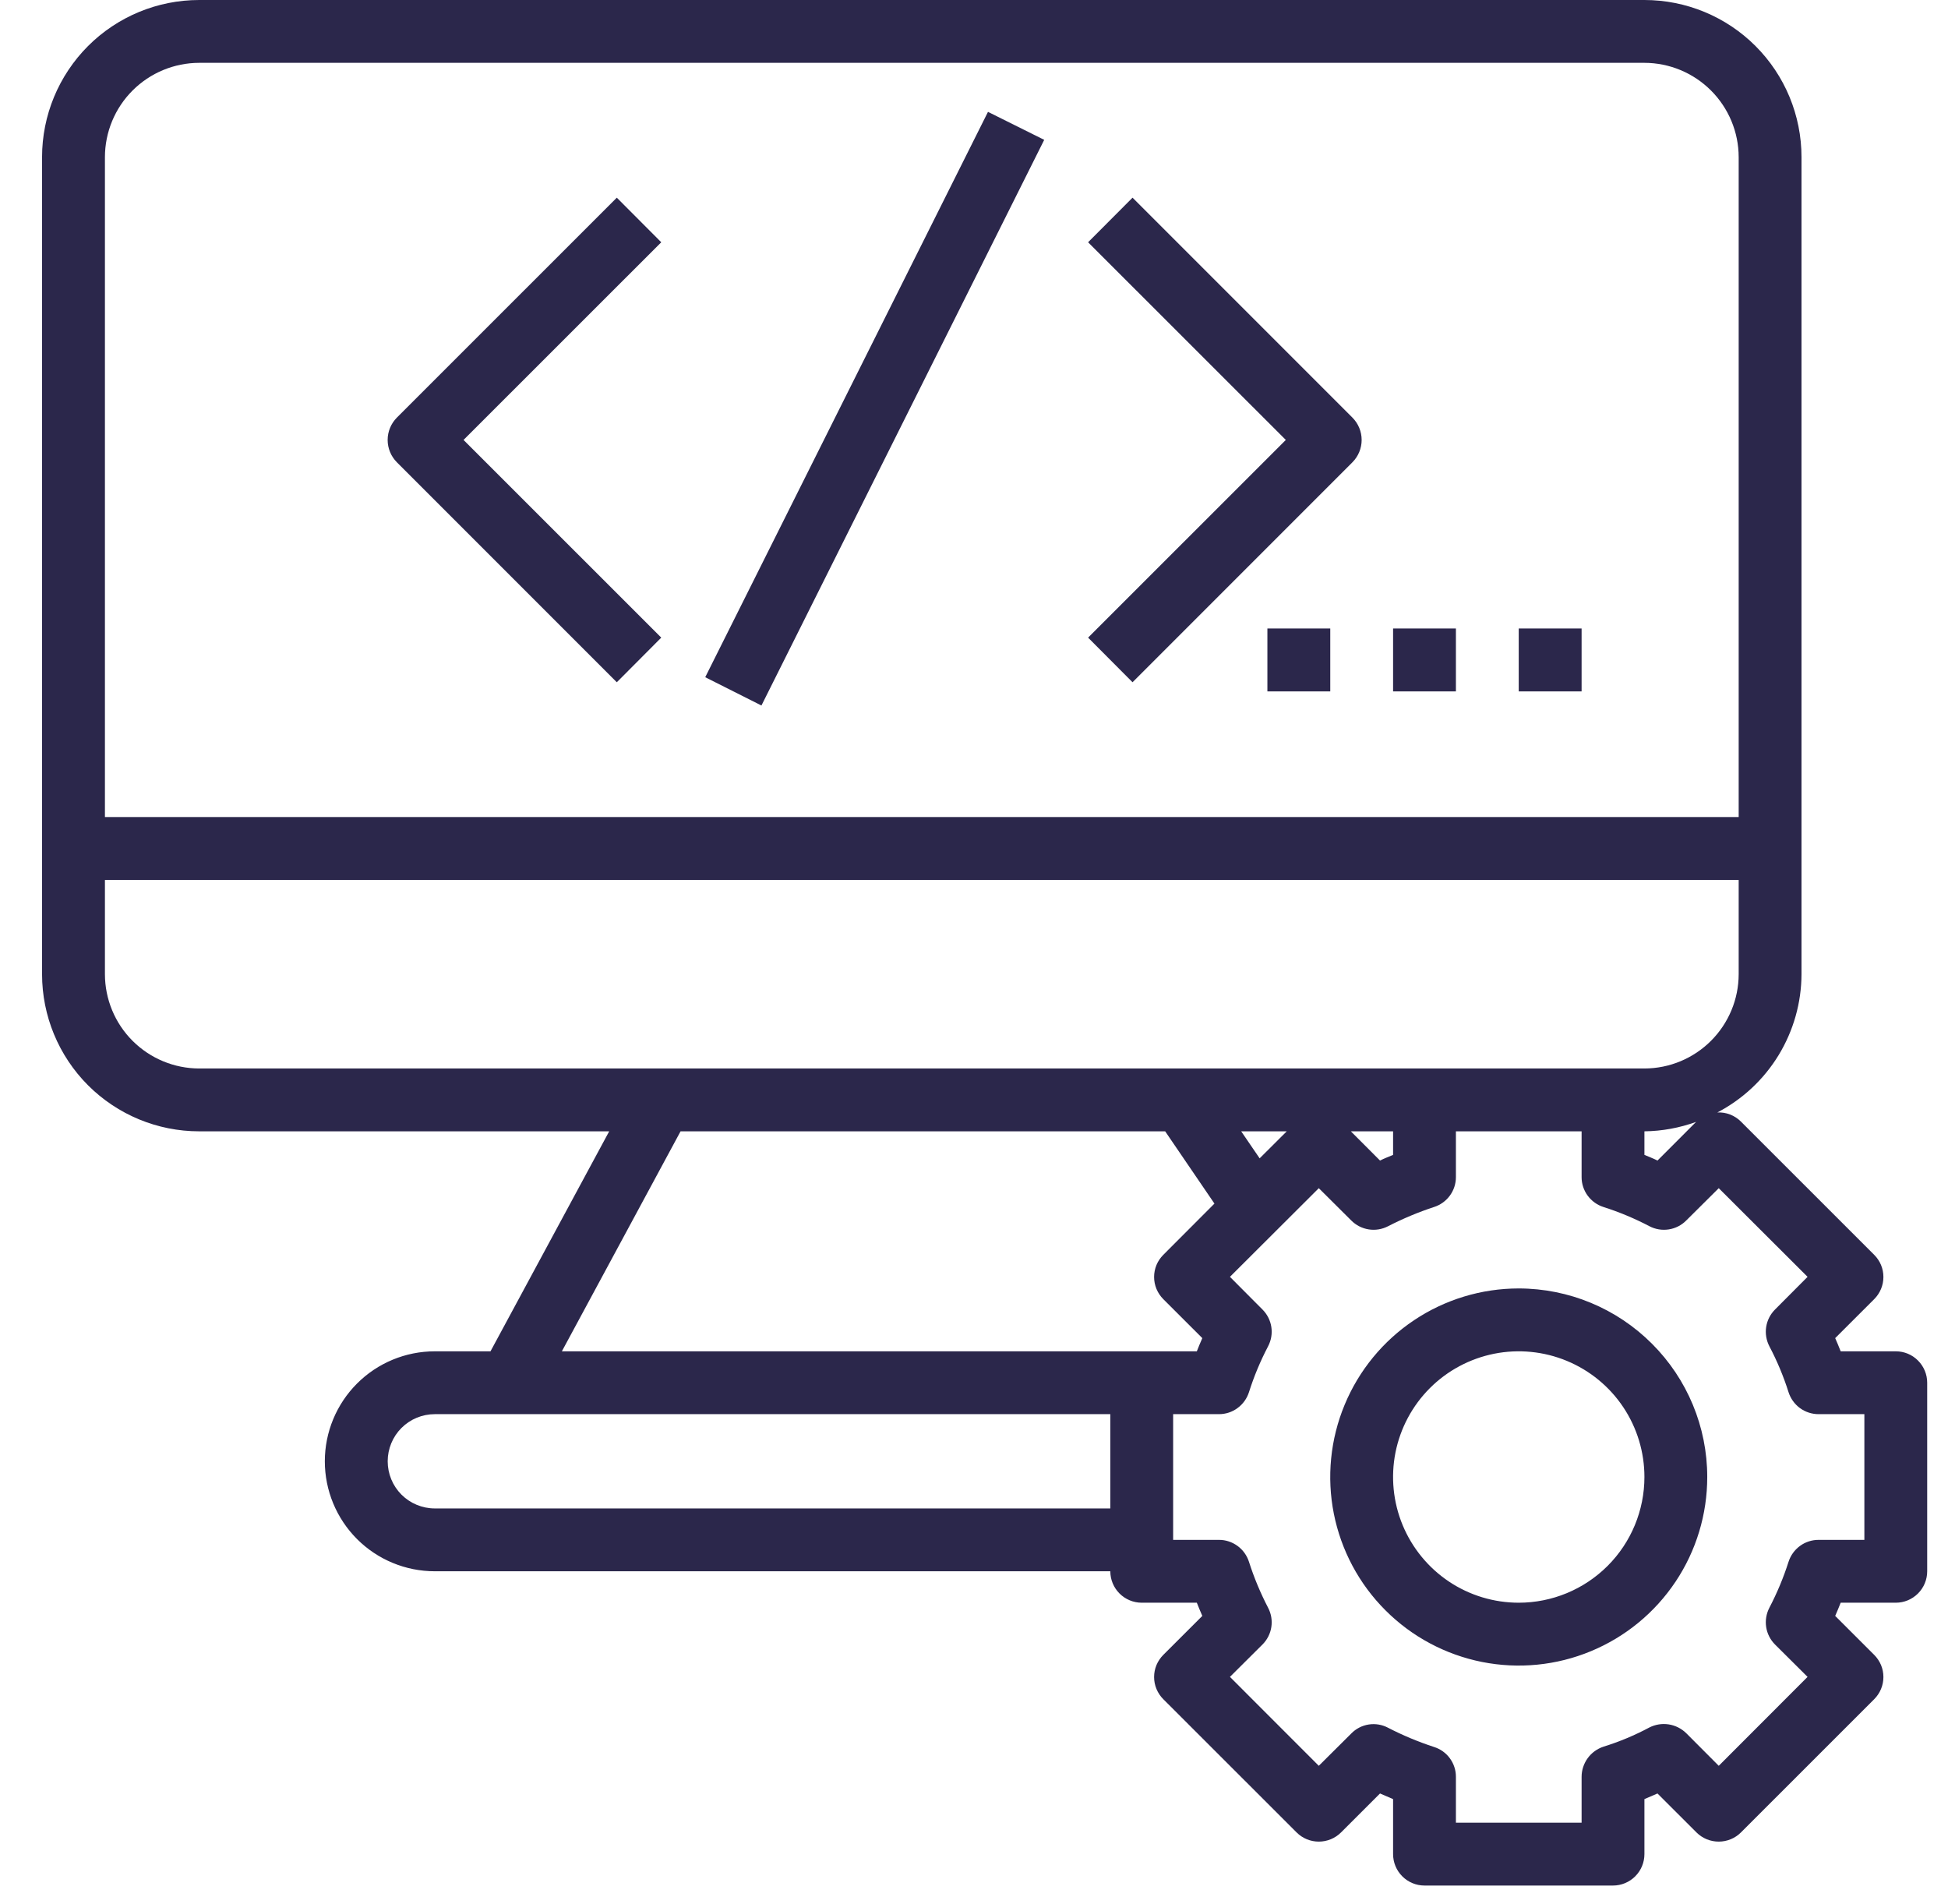 <svg width="44" height="43" viewBox="0 0 44 43" fill="none" xmlns="http://www.w3.org/2000/svg">
<path fill-rule="evenodd" clip-rule="evenodd" d="M42.821 30.516H41.576C41.537 30.416 41.496 30.317 41.452 30.218L42.333 29.338C42.399 29.272 42.451 29.194 42.487 29.108C42.523 29.022 42.541 28.93 42.541 28.837C42.541 28.744 42.523 28.652 42.487 28.566C42.451 28.48 42.399 28.403 42.333 28.337L39.323 25.328C39.253 25.258 39.17 25.204 39.078 25.168C38.986 25.133 38.888 25.117 38.79 25.122C39.361 24.824 39.84 24.376 40.175 23.826C40.51 23.275 40.689 22.644 40.691 22V3.548C40.691 2.607 40.318 1.705 39.652 1.039C38.987 0.374 38.084 0 37.143 0H4.499C3.557 0 2.655 0.374 1.989 1.039C1.324 1.705 0.95 2.607 0.95 3.548V22C0.95 22.941 1.324 23.843 1.989 24.509C2.655 25.174 3.557 25.548 4.499 25.548H13.76L11.079 30.516H9.821C9.162 30.516 8.531 30.777 8.065 31.243C7.599 31.709 7.337 32.341 7.337 32.999C7.337 33.658 7.599 34.29 8.065 34.756C8.531 35.222 9.162 35.483 9.821 35.483H25.079C25.079 35.672 25.154 35.852 25.287 35.985C25.42 36.118 25.6 36.193 25.788 36.193H27.033C27.072 36.292 27.113 36.392 27.157 36.491L26.276 37.371C26.21 37.437 26.158 37.515 26.122 37.6C26.086 37.686 26.068 37.778 26.068 37.871C26.068 37.964 26.086 38.056 26.122 38.142C26.158 38.228 26.21 38.306 26.276 38.372L29.287 41.381C29.42 41.514 29.6 41.588 29.788 41.588C29.976 41.588 30.157 41.514 30.29 41.381L31.171 40.501L31.466 40.628V41.87C31.466 42.059 31.541 42.239 31.674 42.372C31.807 42.505 31.987 42.58 32.175 42.58H36.434C36.622 42.58 36.802 42.505 36.935 42.372C37.068 42.239 37.143 42.059 37.143 41.87V40.628L37.438 40.501L38.319 41.381C38.452 41.514 38.633 41.588 38.821 41.588C39.009 41.588 39.19 41.514 39.323 41.381L42.333 38.372C42.399 38.306 42.451 38.228 42.487 38.142C42.523 38.056 42.541 37.964 42.541 37.871C42.541 37.778 42.523 37.686 42.487 37.6C42.451 37.515 42.399 37.437 42.333 37.371L41.452 36.491C41.496 36.392 41.537 36.292 41.576 36.193H42.821C43.009 36.193 43.189 36.118 43.322 35.985C43.455 35.852 43.53 35.672 43.53 35.483V31.225C43.53 31.037 43.455 30.857 43.322 30.724C43.189 30.59 43.009 30.516 42.821 30.516ZM2.37 3.548C2.371 2.984 2.595 2.443 2.994 2.044C3.393 1.645 3.934 1.42 4.499 1.419H37.143C37.708 1.42 38.248 1.645 38.647 2.044C39.046 2.443 39.271 2.984 39.272 3.548V18.451H2.37V3.548ZM4.499 24.129C3.934 24.128 3.393 23.903 2.994 23.504C2.595 23.105 2.371 22.564 2.37 22V19.871H39.272V22C39.271 22.564 39.046 23.105 38.647 23.504C38.248 23.903 37.708 24.128 37.143 24.129H4.499ZM38.31 25.335L37.438 26.208C37.34 26.158 37.242 26.123 37.143 26.08V25.548C37.541 25.543 37.936 25.471 38.31 25.335ZM31.466 25.548V26.08C31.367 26.123 31.269 26.158 31.171 26.208L30.512 25.548H31.466ZM29.064 25.548L28.452 26.158L28.035 25.548H29.064ZM25.079 34.064H9.821C9.539 34.064 9.268 33.952 9.068 33.752C8.869 33.553 8.757 33.282 8.757 32.999C8.757 32.717 8.869 32.446 9.068 32.247C9.268 32.047 9.539 31.935 9.821 31.935H25.079V34.064ZM12.691 30.516L15.372 25.548H26.318L27.431 27.18L26.276 28.337C26.21 28.403 26.158 28.48 26.122 28.566C26.086 28.652 26.068 28.744 26.068 28.837C26.068 28.93 26.086 29.022 26.122 29.108C26.158 29.194 26.21 29.272 26.276 29.338L27.157 30.218C27.113 30.317 27.072 30.416 27.033 30.516H12.691ZM42.111 34.774H41.075C40.924 34.774 40.777 34.822 40.656 34.911C40.534 35.001 40.444 35.126 40.398 35.27C40.284 35.627 40.139 35.974 39.965 36.307C39.896 36.441 39.87 36.593 39.893 36.743C39.916 36.892 39.986 37.03 40.093 37.137L40.828 37.868L38.822 39.876L38.086 39.138C37.978 39.033 37.84 38.964 37.692 38.941C37.543 38.918 37.391 38.942 37.256 39.01C36.925 39.187 36.579 39.332 36.221 39.443C36.077 39.49 35.951 39.581 35.862 39.703C35.773 39.826 35.724 39.973 35.724 40.125V41.161H32.885V40.125C32.886 39.974 32.837 39.827 32.748 39.706C32.659 39.584 32.533 39.495 32.388 39.45C32.032 39.333 31.686 39.189 31.353 39.017C31.219 38.946 31.066 38.92 30.917 38.943C30.767 38.966 30.629 39.037 30.523 39.145L29.788 39.876L27.781 37.868L28.516 37.137C28.623 37.03 28.693 36.892 28.716 36.743C28.739 36.593 28.713 36.441 28.643 36.307C28.47 35.974 28.325 35.627 28.211 35.27C28.165 35.126 28.075 35 27.953 34.911C27.831 34.822 27.684 34.773 27.533 34.774H26.498V31.935H27.534C27.685 31.935 27.832 31.887 27.953 31.797C28.075 31.708 28.165 31.582 28.211 31.438C28.324 31.081 28.469 30.734 28.643 30.402C28.713 30.268 28.739 30.115 28.716 29.966C28.693 29.817 28.623 29.679 28.516 29.572L27.781 28.834L29.788 26.832L30.523 27.563C30.63 27.67 30.768 27.74 30.917 27.763C31.066 27.786 31.219 27.761 31.353 27.691C31.686 27.52 32.032 27.375 32.388 27.258C32.532 27.213 32.657 27.123 32.747 27.002C32.836 26.881 32.885 26.735 32.885 26.584V25.548H35.724V26.584C35.724 26.735 35.773 26.881 35.862 27.002C35.952 27.123 36.077 27.213 36.221 27.258C36.578 27.372 36.924 27.517 37.256 27.691C37.39 27.761 37.543 27.786 37.692 27.763C37.842 27.74 37.98 27.67 38.086 27.563L38.822 26.832L40.828 28.834L40.093 29.572C39.986 29.679 39.916 29.817 39.893 29.966C39.87 30.115 39.896 30.268 39.965 30.402C40.14 30.734 40.285 31.081 40.398 31.438C40.444 31.582 40.534 31.708 40.656 31.798C40.778 31.887 40.925 31.935 41.076 31.935H42.111V34.774ZM34.304 29.096C33.462 29.096 32.639 29.346 31.939 29.814C31.239 30.282 30.693 30.947 30.371 31.725C30.048 32.503 29.964 33.359 30.128 34.185C30.293 35.011 30.698 35.77 31.294 36.365C31.889 36.961 32.648 37.366 33.474 37.531C34.3 37.695 35.156 37.611 35.934 37.288C36.712 36.966 37.377 36.42 37.845 35.72C38.313 35.02 38.562 34.197 38.562 33.354C38.562 32.225 38.113 31.143 37.314 30.345C36.516 29.546 35.434 29.097 34.304 29.096ZM34.304 36.193C33.743 36.193 33.194 36.027 32.727 35.715C32.261 35.403 31.897 34.959 31.682 34.441C31.467 33.922 31.411 33.351 31.52 32.8C31.63 32.25 31.9 31.744 32.297 31.347C32.694 30.95 33.2 30.68 33.751 30.57C34.301 30.461 34.872 30.517 35.391 30.732C35.91 30.947 36.353 31.31 36.665 31.777C36.977 32.244 37.143 32.793 37.143 33.354C37.143 34.107 36.844 34.829 36.312 35.361C35.779 35.894 35.057 36.193 34.304 36.193ZM14.936 5.471L13.932 4.464L8.964 9.431C8.831 9.565 8.756 9.746 8.756 9.935C8.756 10.124 8.831 10.305 8.964 10.439L13.932 15.407L14.936 14.399L10.47 9.935L14.936 5.471ZM30.548 9.431L25.581 4.464L24.577 5.471L29.043 9.935L24.577 14.399L25.581 15.407L30.548 10.439C30.681 10.305 30.756 10.124 30.756 9.935C30.756 9.746 30.681 9.565 30.548 9.431ZM15.929 15.293L22.316 2.526L23.586 3.158L17.199 15.932L15.929 15.293ZM28.627 14.193H30.047V15.613H28.627V14.193ZM31.466 14.193H32.885V15.613H31.466V14.193ZM34.304 14.193H35.724V15.613H34.304V14.193Z" fill="#2B274B"/>
</svg>
